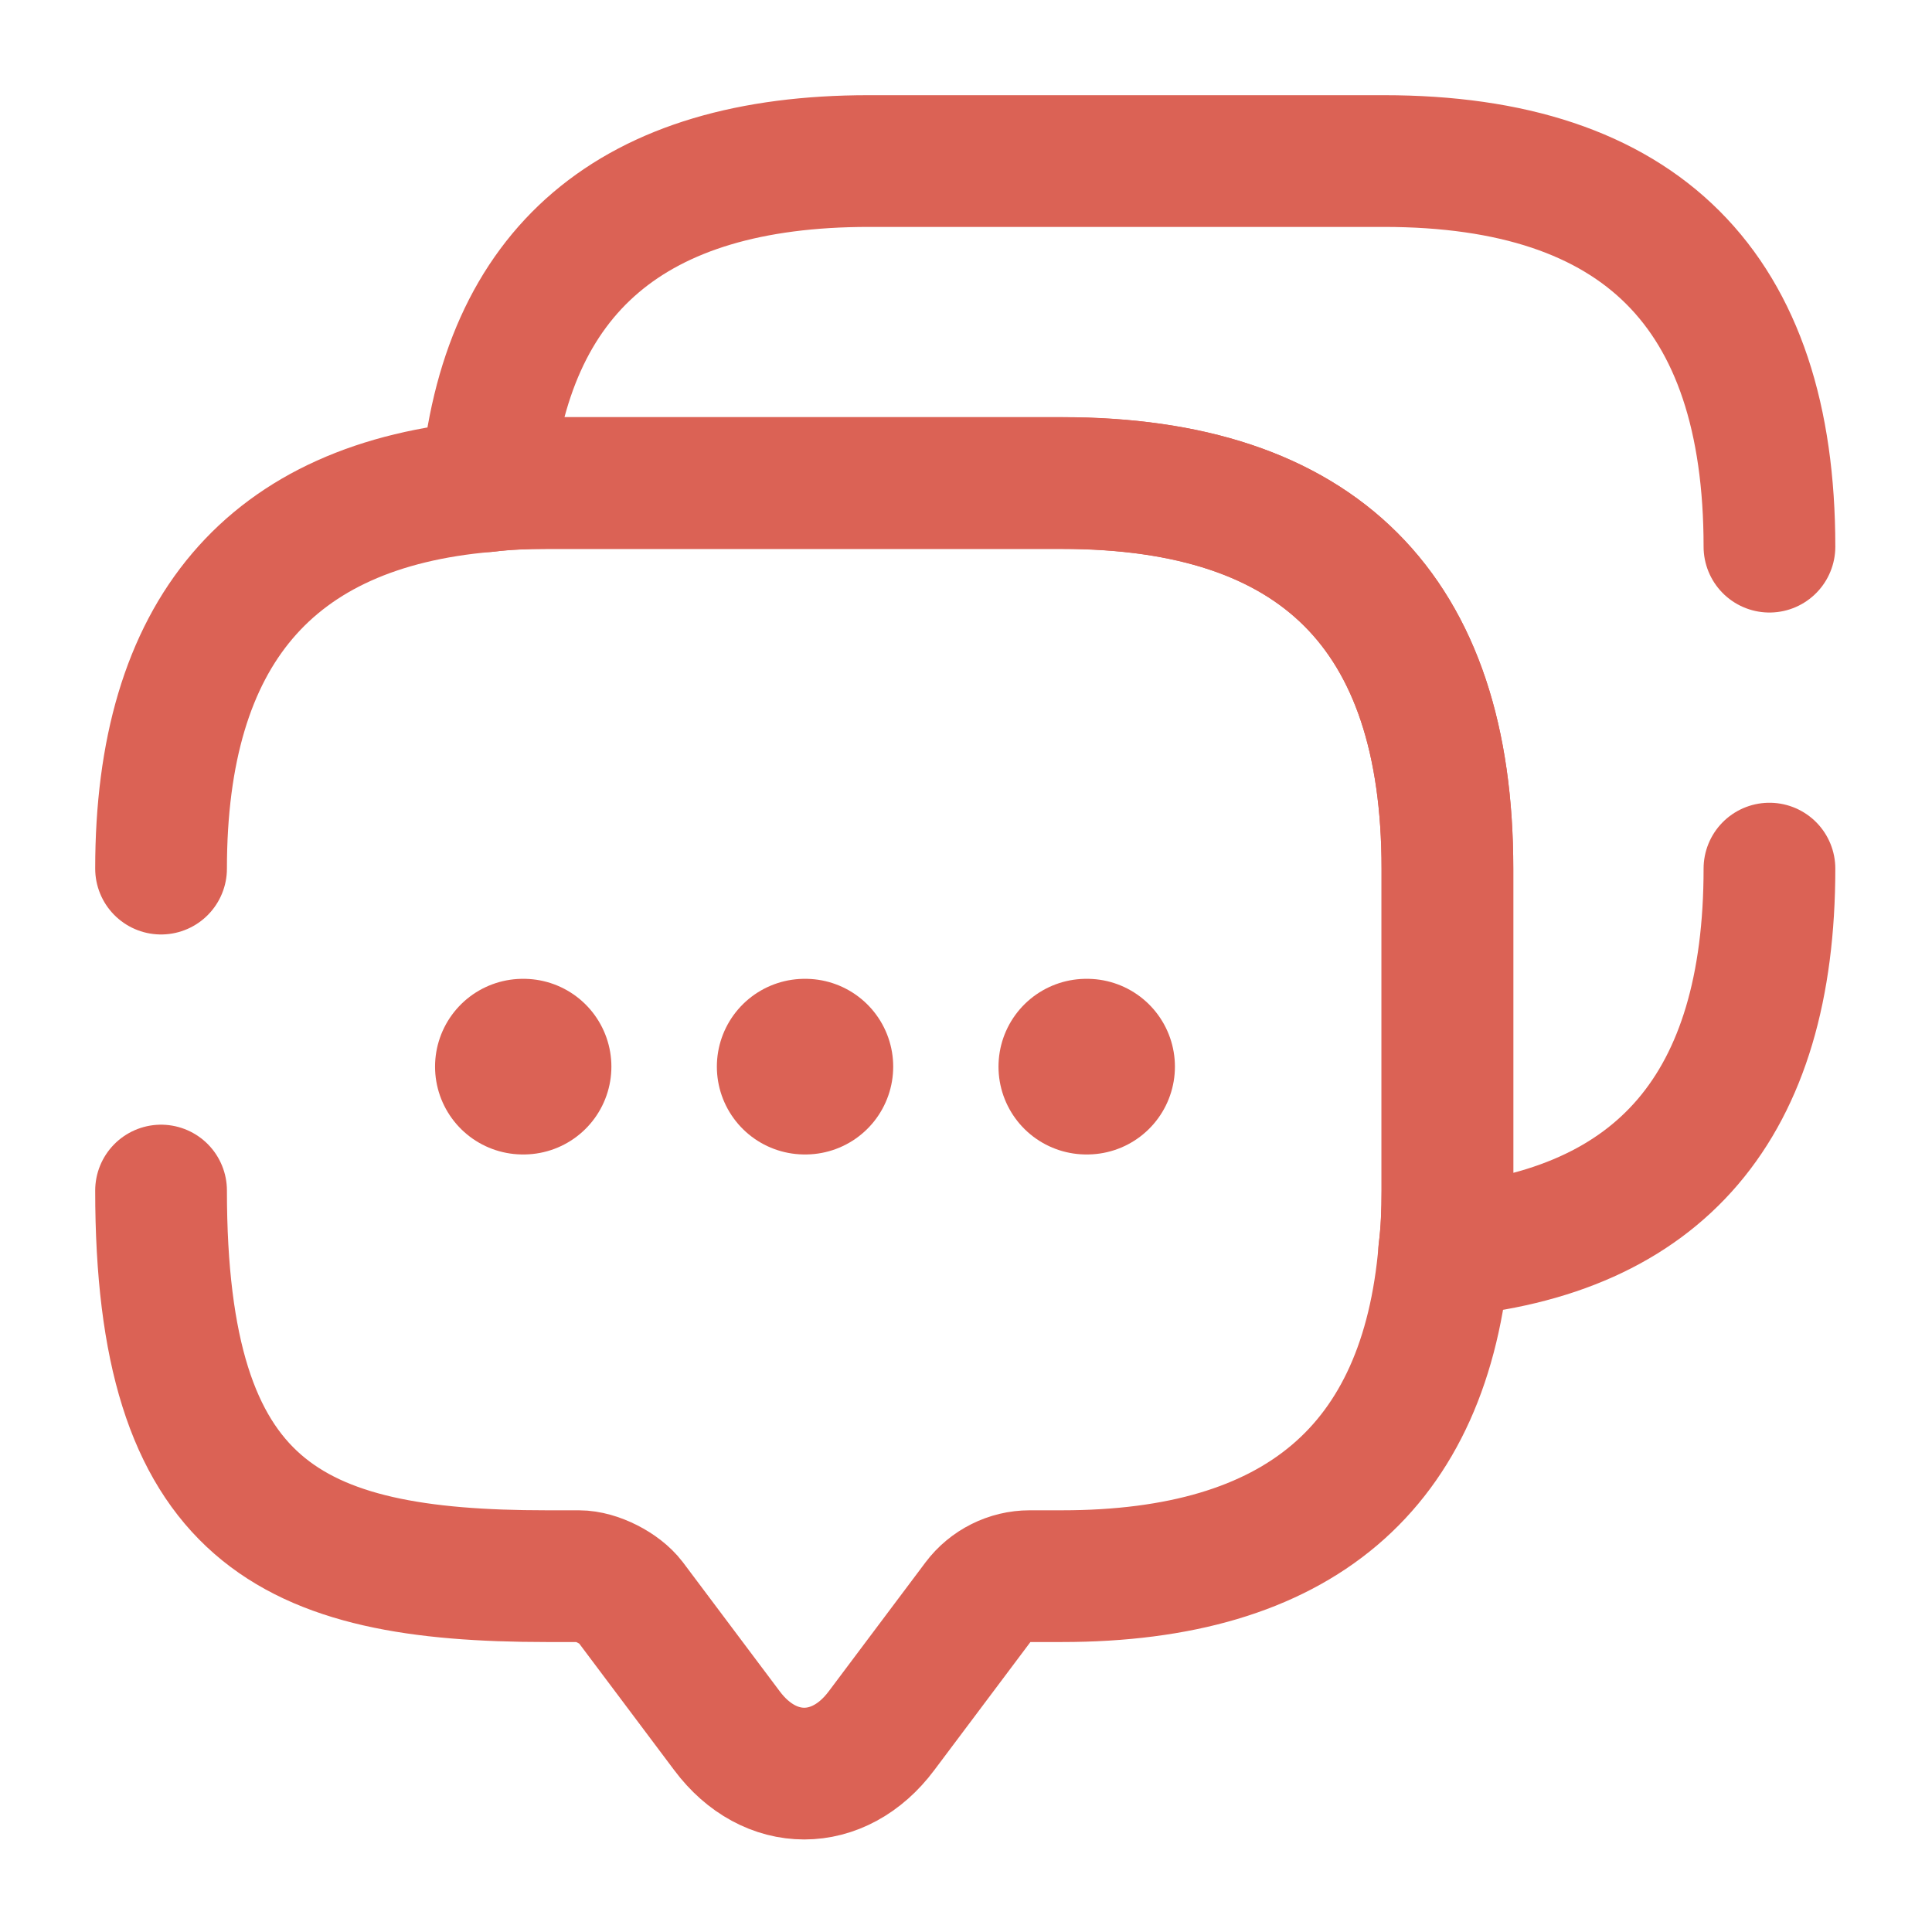 <svg width="22" height="22" viewBox="0 0 22 22" fill="none" xmlns="http://www.w3.org/2000/svg">
<path d="M1.834 9.891C1.834 7.205 3.071 5.748 5.537 5.537C5.757 5.509 5.986 5.5 6.225 5.5H12.091C15.016 5.5 16.482 6.967 16.482 9.891V13.557C16.482 13.796 16.473 14.025 16.446 14.245C16.235 16.72 14.777 17.948 12.091 17.948H11.725C11.496 17.948 11.276 18.058 11.138 18.242L10.038 19.708C9.552 20.359 8.764 20.359 8.278 19.708L7.178 18.242C7.059 18.086 6.793 17.948 6.591 17.948H6.225C3.301 17.948 1.834 17.224 1.834 13.557" stroke="#DB6255" stroke-width="1.5" stroke-miterlimit="10" stroke-linecap="round" stroke-linejoin="round"/>
<path d="M20.149 6.225C20.149 3.301 18.682 1.834 15.758 1.834H9.891C7.205 1.834 5.748 3.071 5.537 5.537C5.757 5.51 5.986 5.501 6.225 5.501H12.091C15.015 5.501 16.482 6.967 16.482 9.891V13.558C16.482 13.796 16.473 14.026 16.445 14.246C18.911 14.035 20.149 12.586 20.149 9.891" stroke="#DB6255" stroke-width="1.5" stroke-miterlimit="10" stroke-linecap="round" stroke-linejoin="round"/>
<path d="M12.37 12.146H12.379" stroke="#DB6255" stroke-width="2" stroke-linecap="round" stroke-linejoin="round"/>
<path d="M9.163 12.146H9.171" stroke="#DB6255" stroke-width="2" stroke-linecap="round" stroke-linejoin="round"/>
<path d="M5.954 12.146H5.962" stroke="#DB6255" stroke-width="2" stroke-linecap="round" stroke-linejoin="round"/>
</svg>
